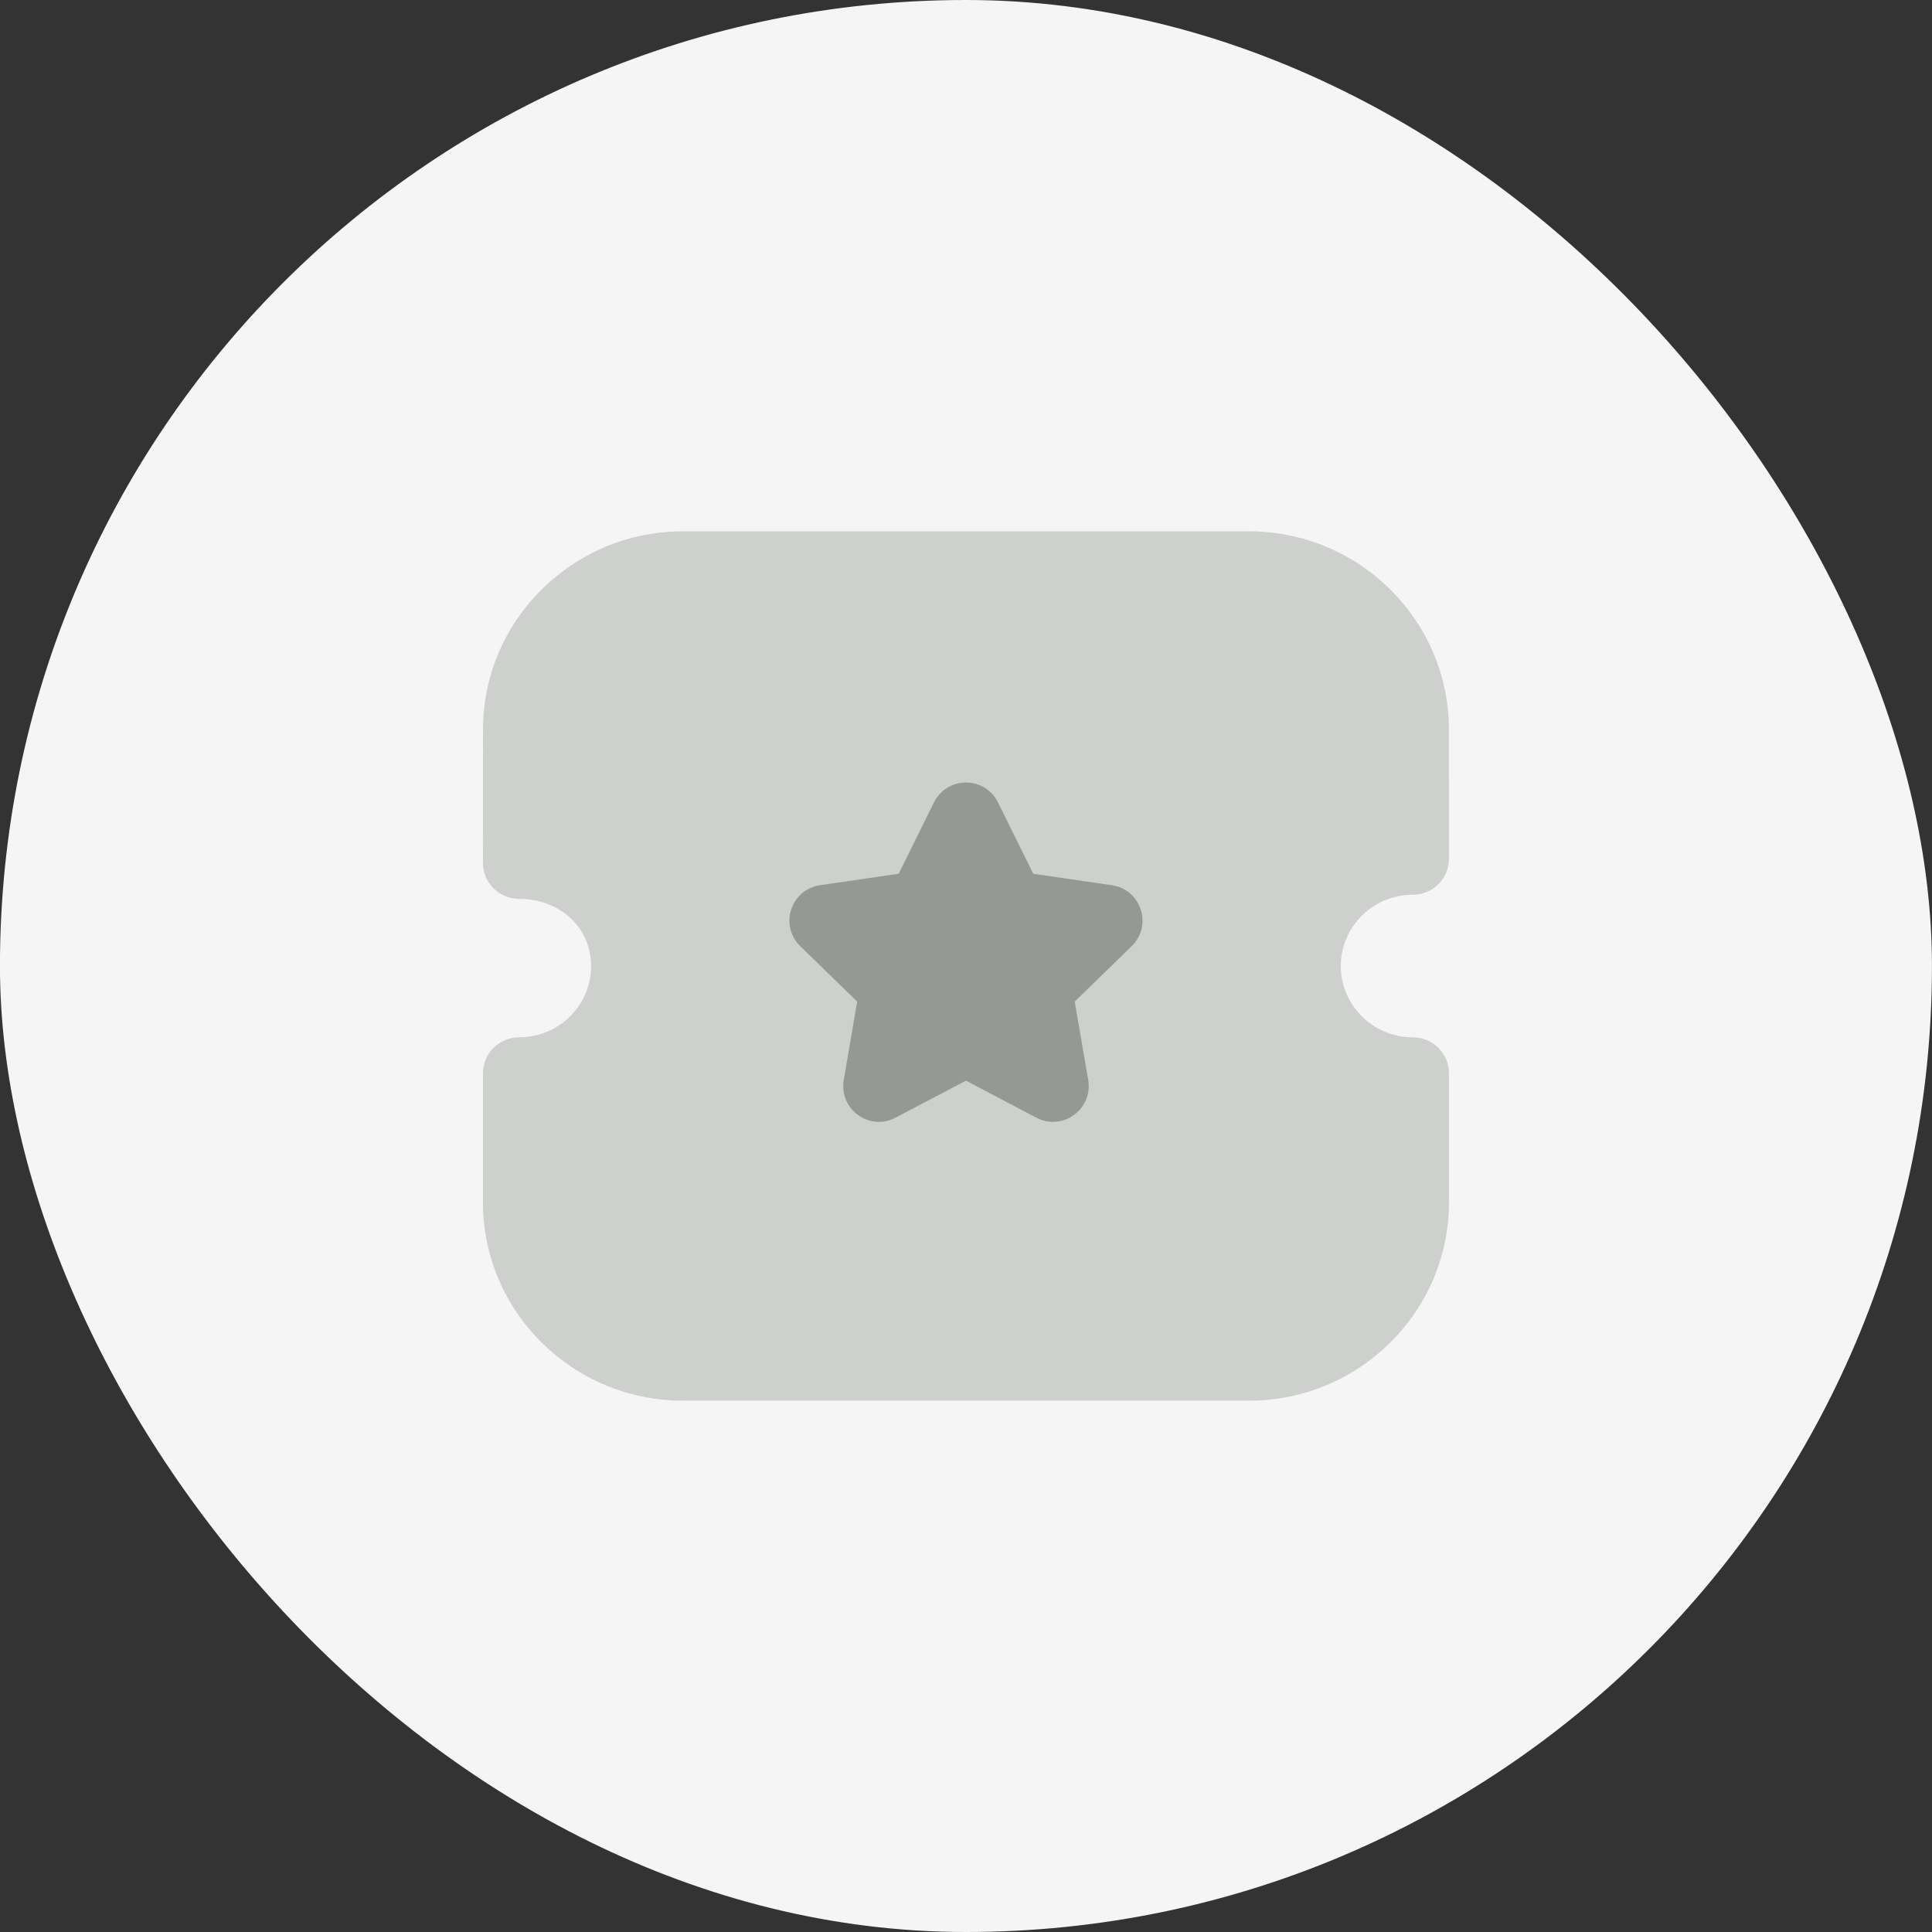<svg width="40" height="40" viewBox="0 0 40 40" fill="none" xmlns="http://www.w3.org/2000/svg">
<rect x="0" y="0" width="40" height="40" fill="#333333" stroke="none"/>
<rect x="-0.001" width="40" height="40" rx="20" fill="#F5F5F5"/>
<path opacity="0.4" d="M29.249 21.476C28.428 21.476 27.76 20.814 27.76 20.001C27.76 19.186 28.428 18.525 29.249 18.525C29.448 18.525 29.639 18.446 29.779 18.308C29.92 18.168 29.999 17.979 29.999 17.782L29.998 15.104C29.998 12.841 28.139 11 25.855 11H14.143C11.859 11 10 12.841 10 15.104L9.999 17.868C9.999 18.065 10.078 18.254 10.219 18.394C10.359 18.532 10.55 18.611 10.749 18.611C11.598 18.611 12.238 19.208 12.238 20.001C12.238 20.814 11.57 21.476 10.749 21.476C10.335 21.476 9.999 21.809 9.999 22.22V24.895C9.999 27.158 11.857 29 14.142 29H25.856C28.141 29 29.999 27.158 29.999 24.895V22.22C29.999 21.809 29.663 21.476 29.249 21.476Z" fill="#959895"/>
<path d="M23.43 19.589L22.251 20.737L22.53 22.36C22.578 22.641 22.465 22.918 22.234 23.084C22.005 23.252 21.706 23.273 21.454 23.139L19.999 22.374L18.541 23.14C18.433 23.197 18.315 23.227 18.198 23.227C18.045 23.227 17.894 23.179 17.764 23.085C17.534 22.918 17.421 22.641 17.469 22.36L17.747 20.737L16.568 19.589C16.364 19.391 16.293 19.1 16.381 18.829C16.47 18.559 16.7 18.367 16.981 18.327L18.607 18.09L19.336 16.613C19.463 16.359 19.717 16.201 19.999 16.201H20.001C20.284 16.202 20.538 16.36 20.663 16.614L21.392 18.09L23.021 18.328C23.299 18.367 23.529 18.559 23.617 18.829C23.706 19.1 23.635 19.391 23.43 19.589Z" fill="#959895"/>
</svg>
